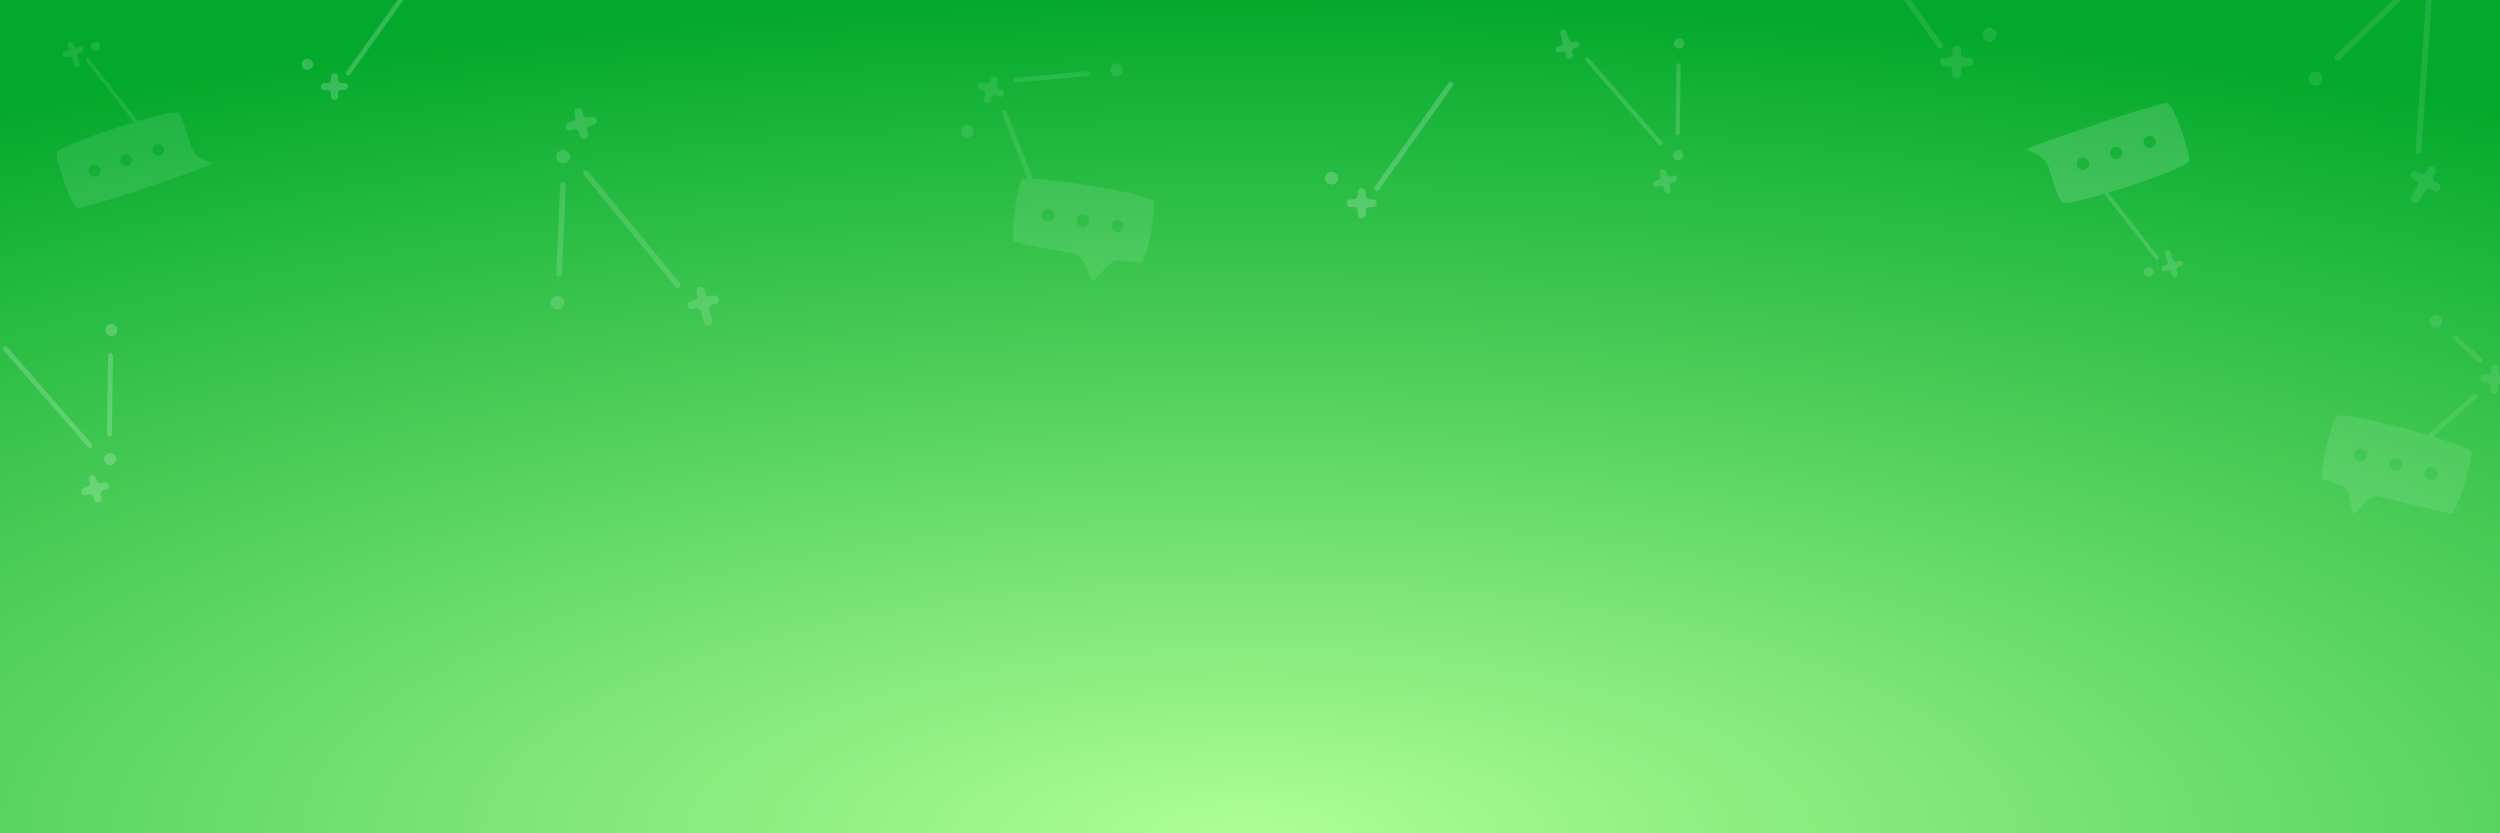 <svg width="1500" height="500" viewBox="0 0 1500 500" version="1.1" xmlns="http://www.w3.org/2000/svg" xmlns:xlink="http://www.w3.org/1999/xlink">
<rect x="0" y="0" width="1500" height="500" fill="#333333" stroke="none"/>
<title>cover-green</title>
<desc>Created using Figma</desc>
<g id="Canvas" transform="translate(3346 874)">
<clipPath id="clip-0" clip-rule="evenodd">
<path d="M -3346 -874L -1846 -874L -1846 -374L -3346 -374L -3346 -874Z" fill="#FFFFFF"/>
</clipPath>
<g id="cover-green" clip-path="url(#clip-0)">
<g id="Rectangle 4">
<use xlink:href="#path0_fill" transform="translate(-3346 -874)" fill="url(#paint0_radial)"/>
</g>
<g id="Group">
<g id="cluster-2">
<g id="Union">
<use xlink:href="#path1_fill" transform="matrix(0.987 0.159 -0.159 0.987 -2760.68 -849.52)" fill="#FFFFFF" fill-opacity="0.1"/>
</g>
</g>
<g id="cluster-1">
<g id="Union">
<use xlink:href="#path2_fill" transform="matrix(0.951 -0.309 0.31 0.951 -3332 -839.88)" fill="#FFFFFF" fill-opacity="0.1"/>
</g>
</g>
<g id="cluster-3">
<g id="Union">
<use xlink:href="#path3_fill" transform="matrix(-0.966 -0.258 -0.259 0.966 -1833.67 -671.531)" fill="#FFFFFF" fill-opacity="0.1"/>
</g>
</g>
<g id="cluster-5">
<g id="Union">
<use xlink:href="#path4_fill" transform="translate(-3165 -887)" fill="#FFFFFF" fill-opacity="0.2"/>
</g>
</g>
<g id="cluster-5">
<g id="Union">
<use xlink:href="#path5_fill" transform="translate(-2551 -825)" fill="#FFFFFF" fill-opacity="0.2"/>
</g>
</g>
<g id="cluster-1">
<g id="Union">
<use xlink:href="#path6_fill" transform="matrix(-0.951 0.309 -0.31 -0.951 -2011.58 -717.369)" fill="#FFFFFF" fill-opacity="0.15"/>
</g>
</g>
<g id="cluster-5">
<g id="Union">
<use xlink:href="#path7_fill" transform="matrix(-1 0 0 1 -2148 -916)" fill="#FFFFFF" fill-opacity="0.1"/>
</g>
</g>
<g id="cluster-4">
<g id="Union">
<use xlink:href="#path8_fill" transform="matrix(0.974 -0.228 0.229 0.973 -3041 -799.413)" fill="#FFFFFF" fill-opacity="0.15"/>
</g>
</g>
<g id="cluster-4">
<g id="Union">
<use xlink:href="#path9_fill" transform="matrix(-0.966 0.258 -0.259 -0.966 -2313.44 -766.716)" fill="#FFFFFF" fill-opacity="0.15"/>
</g>
</g>
<g id="cluster-4">
<g id="Union">
<use xlink:href="#path10_fill" transform="matrix(0.866 0.499 -0.501 0.866 -1902.96 -928.26)" fill="#FFFFFF" fill-opacity="0.1"/>
</g>
</g>
<g id="cluster-4">
<g id="Union">
<use xlink:href="#path11_fill" transform="matrix(-0.966 0.258 -0.259 -0.966 -3250.37 -582.272)" fill="#FFFFFF" fill-opacity="0.2"/>
</g>
</g>
</g>
</g>
</g>
<defs>
<radialGradient id="paint0_radial" cx="0.5" cy="0.5" r="0.5" gradientUnits="userSpaceOnUse" gradientTransform="matrix(-3.43475e-13 -1000 3000 -0 -750 1000)">
<stop offset="0" stop-color="#AFFF95"/>
<stop offset="1" stop-color="#03A92C"/>
</radialGradient>
<path id="path0_fill" d="M 0 0L 1500 0L 1500 500L 0 500L 0 0Z"/>
<path id="path1_fill" fill-rule="evenodd" d="M 90.164 3.743C 90.165 5.811 88.49 7.487 86.426 7.487C 84.361 7.487 82.687 5.811 82.687 3.743C 82.687 1.676 84.361 1.83289e-05 86.426 1.50334e-10C 88.49 -1.83286e-05 90.164 1.676 90.164 3.743ZM 18.399 26.203L 20.305 26.57C 21.185 26.717 21.918 27.451 21.991 28.331C 22.211 29.946 20.818 31.12 19.352 30.827L 17.446 30.46C 16.347 30.166 15.174 30.9 14.954 32.075L 14.587 33.983C 14.367 35.157 13.194 35.965 12.021 35.671C 10.849 35.451 10.116 34.277 10.335 33.102L 10.702 31.194C 10.995 30.093 10.263 28.919 9.09 28.698L 7.183 28.331C 5.937 28.038 5.204 26.863 5.498 25.616C 5.791 24.515 7.037 23.854 8.21 24.074L 9.969 24.441C 11.069 24.735 12.241 24.001 12.462 22.826L 12.828 20.918C 13.121 19.744 14.294 18.936 15.467 19.23C 16.64 19.45 17.373 20.625 17.153 21.799L 16.787 23.707C 16.493 24.808 17.226 25.983 18.399 26.203ZM 3.738 58.057C 5.803 58.057 7.477 56.382 7.477 54.314C 7.477 52.247 5.803 50.571 3.738 50.571C 1.673 50.571 -7.47155e-05 52.247 7.42969e-08 54.314C -0 56.382 1.673 58.057 3.738 58.057ZM 24.115 38.066L 23.954 38.035L 23.791 38.021L 23.627 38.025L 23.463 38.048L 23.304 38.09L 23.151 38.148L 23.005 38.224L 22.868 38.316L 22.743 38.422L 22.629 38.542L 22.53 38.673L 22.447 38.815L 22.38 38.965L 22.33 39.122L 22.298 39.284L 22.285 39.447L 22.289 39.613L 22.313 39.776L 22.354 39.935L 22.413 40.088L 22.488 40.234L 44.049 76.772C 41.961 77.173 40.66 77.638 40.391 78.169C 38.338 82.206 39.438 113.4 41.857 115.234C 42.715 115.879 60.386 116.471 78.663 116.627L 78.656 116.629C 83.625 116.919 87.038 123.059 89.376 127.265L 89.378 127.268C 90.592 129.451 91.516 131.112 92.217 131.162C 93.039 131.219 94.431 128.982 96.138 126.239C 98.847 121.886 102.35 116.257 105.632 116.482C 105.795 116.492 105.894 116.48 105.939 116.448C 113.352 116.233 118.617 115.846 119.486 115.234C 122.785 112.959 123.005 81.985 120.952 78.169C 118.943 74.572 66.264 73.861 47.169 76.289L 25.013 38.741L 24.921 38.604L 24.815 38.479L 24.695 38.366L 24.564 38.267L 24.423 38.184L 24.272 38.116L 24.115 38.066ZM 69.436 7.343L 69.589 7.36L 69.738 7.393L 69.884 7.442L 70.024 7.506L 70.156 7.584L 70.28 7.676L 70.392 7.78L 70.494 7.895L 70.583 8.02L 70.659 8.154L 70.719 8.295L 70.765 8.441L 70.796 8.593L 70.81 8.745L 70.808 8.899L 70.791 9.051L 70.758 9.202L 70.709 9.347L 70.645 9.487L 70.567 9.619L 70.476 9.743L 70.372 9.856L 70.257 9.958L 70.132 10.047L 69.998 10.122L 69.857 10.183L 69.711 10.229L 28.148 20.945L 27.997 20.976L 27.844 20.99L 27.691 20.989L 27.538 20.971L 27.388 20.938L 27.243 20.889L 27.104 20.825L 26.971 20.747L 26.848 20.655L 26.735 20.551L 26.633 20.436L 26.544 20.311L 26.469 20.178L 26.408 20.037L 26.362 19.89L 26.332 19.739L 26.317 19.586L 26.319 19.433L 26.336 19.28L 26.369 19.13L 26.418 18.984L 26.482 18.845L 26.56 18.712L 26.652 18.589L 26.756 18.476L 26.871 18.374L 26.995 18.285L 27.128 18.209L 27.269 18.148L 27.416 18.102L 68.98 7.386L 69.13 7.356L 69.283 7.341L 69.436 7.343ZM 63.408 96.299C 63.408 98.366 61.734 100.042 59.669 100.042C 57.605 100.042 55.931 98.366 55.931 96.299C 55.931 94.231 57.605 92.556 59.669 92.556C 61.734 92.555 63.408 94.231 63.408 96.299ZM 80.781 100.041C 82.846 100.041 84.52 98.365 84.52 96.298C 84.52 94.23 82.846 92.555 80.781 92.555C 78.716 92.555 77.043 94.23 77.043 96.298C 77.043 98.365 78.716 100.041 80.781 100.041ZM 101.893 100.041C 103.958 100.041 105.632 98.365 105.632 96.298C 105.632 94.231 103.958 92.555 101.893 92.555C 99.828 92.555 98.155 94.231 98.155 96.298C 98.155 98.365 99.828 100.041 101.893 100.041Z"/>
<path id="path2_fill" fill-rule="evenodd" d="M 32.566 4.751L 34.081 4.751C 34.754 4.751 35.427 5.142 35.596 5.757C 35.988 6.931 35.147 8.048 34.025 8.048L 32.566 8.048C 31.669 8.048 30.939 8.775 30.939 9.669L 30.995 14.308C 30.996 15.203 30.266 15.985 29.312 15.985C 28.415 15.985 27.629 15.203 27.629 14.308L 27.573 9.725C 27.573 8.831 26.844 8.104 25.946 8.104L 24.488 8.104C 23.534 8.104 22.748 7.322 22.805 6.372C 22.805 5.422 23.646 4.751 24.544 4.751L 25.946 4.751C 26.844 4.751 27.573 4.024 27.573 3.13L 27.573 1.677C 27.573 0.782 28.303 -1.1463e-05 29.256 1.25952e-10C 30.154 -5.06932e-07 30.939 0.782 30.939 1.677L 30.939 3.13C 30.939 4.024 31.669 4.751 32.566 4.751ZM 36.338 12.503L 36.188 12.473L 36.035 12.464L 35.882 12.476L 35.733 12.508L 35.589 12.56L 35.453 12.632L 35.329 12.72L 35.218 12.825L 35.122 12.945L 35.044 13.076L 34.984 13.216L 34.944 13.364L 34.924 13.515L 34.926 13.668L 34.947 13.819L 34.99 13.965L 51.064 57.846C 29.466 57.343 2.614 58.374 1.262 60.866C -0.701 64.443 -0.477 93.954 2.665 96.078C 4.319 97.223 22.417 97.545 40.308 97.419C 46.009 97.379 51.688 97.294 56.809 97.175C 78.751 96.839 87.797 96.582 87.797 95.575C 87.797 95.296 87.25 94.899 86.428 94.301C 83.953 92.502 78.984 88.891 78.952 81.273C 79.375 72.595 79.184 62.956 78.12 60.866C 77.321 59.274 66.639 58.294 53.476 57.909L 37.099 13.199L 37.036 13.059L 36.955 12.929L 36.858 12.812L 36.745 12.709L 36.619 12.622L 36.483 12.553L 36.338 12.503ZM 43.113 10.228C 44.631 10.228 45.862 9.002 45.862 7.49C 45.862 5.977 44.631 4.751 43.113 4.751C 41.595 4.751 40.364 5.977 40.364 7.49C 40.364 9.002 41.595 10.228 43.113 10.228ZM 63.253 78.136C 63.253 80.081 61.671 81.658 59.719 81.658C 57.767 81.658 56.184 80.081 56.184 78.136C 56.185 76.192 57.767 74.615 59.719 74.615C 61.671 74.615 63.253 76.192 63.253 78.136ZM 39.579 81.658C 41.531 81.658 43.113 80.081 43.113 78.136C 43.113 76.192 41.53 74.615 39.578 74.615C 37.627 74.615 36.044 76.192 36.044 78.136C 36.044 80.081 37.627 81.658 39.579 81.658ZM 19.439 81.658C 21.39 81.658 22.973 80.081 22.973 78.136C 22.973 76.192 21.39 74.615 19.438 74.615C 17.486 74.615 15.904 76.192 15.904 78.136C 15.904 80.081 17.486 81.658 19.439 81.658Z"/>
<path id="path3_fill" fill-rule="evenodd" d="M 51.56 7.738C 53.7 7.739 55.434 6.006 55.434 3.869C 55.434 1.732 53.7 -4.49434e-05 51.56 8.74477e-10C 49.421 1.54647e-05 47.687 1.732 47.687 3.869C 47.687 6.006 49.421 7.739 51.56 7.738ZM 15.409 27.237L 13.434 26.857C 12.219 26.63 11.459 25.416 11.763 24.278L 12.143 22.305C 12.371 21.091 11.611 19.877 10.396 19.65C 9.181 19.346 7.966 20.181 7.662 21.395L 7.282 23.367C 7.054 24.581 5.839 25.34 4.7 25.036L 2.877 24.657C 1.662 24.429 0.37 25.112 0.067 26.25C -0.237 27.54 0.523 28.754 1.814 29.057L 3.788 29.437C 5.003 29.664 5.763 30.878 5.459 32.016L 5.08 33.989C 4.852 35.203 5.611 36.417 6.826 36.644C 8.042 36.948 9.257 36.113 9.485 34.899L 9.864 32.927C 10.092 31.713 11.307 30.954 12.447 31.258L 14.421 31.637C 15.94 31.94 17.383 30.727 17.155 29.057C 17.08 28.147 16.32 27.388 15.409 27.237ZM 17.612 39.651L 17.456 39.62L 17.298 39.604L 17.139 39.606L 16.98 39.623L 16.826 39.657L 16.675 39.708L 16.53 39.774L 16.393 39.855L 16.265 39.949L 16.148 40.056L 16.043 40.175L 15.95 40.305L 15.872 40.443L 15.809 40.588L 15.761 40.739L 15.729 40.896L 15.714 41.053L 15.715 41.212L 15.733 41.37L 15.767 41.525L 15.818 41.676L 15.883 41.82L 15.964 41.957L 35.182 70.986C 22.014 71.447 11.645 72.486 10.813 74.123C 8.686 78.296 9.825 110.539 12.332 112.436C 13.318 113.175 35.719 113.847 56.649 113.912L 56.534 113.954C 61.676 113.954 64.685 119.985 66.748 124.119C 67.823 126.274 68.641 127.913 69.369 127.913C 70.221 127.913 71.209 125.77 72.421 123.141C 74.195 119.291 76.449 114.4 79.459 113.668C 86.739 113.441 91.873 113.047 92.762 112.436C 96.18 110.084 96.408 78.068 94.281 74.123C 92.74 71.37 62.42 70.253 38.752 70.877L 18.498 40.283L 18.403 40.155L 18.296 40.038L 18.177 39.933L 18.048 39.841L 17.91 39.762L 17.764 39.699L 17.612 39.651ZM 37.926 8.805L 38.029 8.816L 38.131 8.834L 38.232 8.859L 38.331 8.891L 38.426 8.93L 38.52 8.975L 38.61 9.026L 38.697 9.084L 38.779 9.147L 38.857 9.216L 38.929 9.289L 38.998 9.368L 39.059 9.45L 39.116 9.537L 39.166 9.629L 39.21 9.722L 39.248 9.819L 39.279 9.918L 39.302 10.018L 39.32 10.121L 39.33 10.223L 39.333 10.327L 39.328 10.43L 39.317 10.534L 39.298 10.636L 39.274 10.736L 39.242 10.835L 39.203 10.931L 39.158 11.024L 39.106 11.114L 39.049 11.2L 38.986 11.282L 38.917 11.361L 38.843 11.433L 38.765 11.501L 38.682 11.563L 38.595 11.619L 38.504 11.669L 20.504 20.849L 20.41 20.893L 20.314 20.931L 20.215 20.962L 20.114 20.986L 20.011 21.003L 19.908 21.012L 19.805 21.015L 19.701 21.011L 19.597 21L 19.495 20.982L 19.394 20.956L 19.296 20.924L 19.2 20.886L 19.106 20.841L 19.016 20.79L 18.93 20.733L 18.848 20.669L 18.77 20.6L 18.697 20.527L 18.63 20.449L 18.567 20.365L 18.511 20.279L 18.46 20.188L 18.416 20.094L 18.379 19.997L 18.349 19.899L 18.324 19.798L 18.308 19.695L 18.297 19.592L 18.295 19.489L 18.298 19.385L 18.31 19.283L 18.328 19.18L 18.353 19.08L 18.385 18.981L 18.424 18.885L 18.469 18.792L 18.52 18.702L 18.578 18.616L 18.641 18.533L 18.709 18.456L 18.783 18.383L 18.862 18.315L 18.945 18.253L 19.032 18.197L 19.122 18.147L 37.122 8.967L 37.217 8.923L 37.313 8.885L 37.413 8.855L 37.514 8.83L 37.615 8.814L 37.719 8.804L 37.822 8.801L 37.926 8.805ZM 74.534 96.732C 72.395 96.732 70.661 94.999 70.661 92.862C 70.661 90.725 72.395 88.993 74.534 88.993C 76.674 88.993 78.407 90.725 78.408 92.862C 78.408 94.999 76.673 96.731 74.534 96.732ZM 52.661 96.732C 50.522 96.732 48.787 94.999 48.788 92.862C 48.788 90.725 50.522 88.993 52.661 88.993C 54.8 88.993 56.534 90.725 56.535 92.862C 56.535 94.999 54.8 96.731 52.661 96.732ZM 26.914 92.862C 26.914 94.999 28.648 96.732 30.787 96.732C 32.926 96.731 34.661 94.999 34.661 92.862C 34.66 90.725 32.926 88.993 30.787 88.993C 28.648 88.993 26.914 90.725 26.914 92.862Z"/>
<path id="path4_fill" fill-rule="evenodd" d="M 68 0.061L 67.827 0.02L 67.65 0L 67.472 0.003L 67.295 0.027L 67.123 0.073L 66.958 0.141L 66.803 0.227L 66.66 0.332L 66.533 0.455L 66.421 0.592L 26.758 56.096L 26.665 56.245L 26.592 56.405L 26.539 56.573L 26.508 56.746L 26.499 56.922L 26.514 57.097L 26.549 57.269L 26.606 57.436L 26.684 57.593L 26.783 57.741L 26.898 57.875L 27.029 57.993L 27.176 58.094L 27.332 58.177L 27.499 58.239L 27.672 58.281L 27.849 58.3L 28.028 58.297L 28.204 58.273L 28.376 58.227L 28.541 58.16L 28.696 58.073L 28.839 57.968L 28.966 57.845L 29.078 57.708L 68.741 2.205L 68.834 2.055L 68.908 1.895L 68.96 1.727L 68.992 1.554L 69 1.378L 68.986 1.203L 68.95 1.031L 68.893 0.864L 68.815 0.707L 68.717 0.559L 68.601 0.426L 68.47 0.307L 68.324 0.206L 68.167 0.123L 68 0.061ZM 0.004 51.394C 0.092 49.503 1.721 48.039 3.637 48.127C 5.554 48.214 7.038 49.821 6.949 51.711C 6.861 53.602 5.232 55.066 3.316 54.978C 1.399 54.891 -0.085 53.285 0.004 51.394ZM 25.79 62.851L 23.874 62.851C 22.739 62.851 21.816 61.941 21.816 60.822L 21.816 59.002C 21.816 57.882 20.823 56.902 19.688 56.902C 18.482 56.902 17.559 57.882 17.559 59.002L 17.559 60.822C 17.559 61.941 16.637 62.851 15.502 62.851L 13.728 62.851C 12.593 62.851 11.528 63.691 11.528 64.881C 11.457 66.071 12.451 67.051 13.657 67.051L 15.502 67.051C 16.637 67.051 17.559 67.961 17.559 69.081L 17.63 70.9C 17.63 72.02 18.623 73 19.759 73C 20.965 73 21.888 72.02 21.888 70.9L 21.816 69.011C 21.816 67.891 22.739 66.981 23.874 66.981L 25.719 66.981C 27.138 66.981 28.202 65.581 27.706 64.111C 27.493 63.341 26.641 62.851 25.79 62.851Z"/>
<path id="path5_fill" fill-rule="evenodd" d="M 75.884 0.068L 75.691 0.022L 75.493 0L 75.294 0.003L 75.097 0.031L 74.906 0.083L 74.722 0.158L 74.548 0.255L 74.389 0.373L 74.246 0.511L 74.121 0.665L 29.861 63.011L 29.757 63.18L 29.675 63.359L 29.616 63.548L 29.581 63.743L 29.572 63.94L 29.587 64.136L 29.627 64.33L 29.691 64.517L 29.778 64.694L 29.887 64.86L 30.016 65.01L 30.163 65.143L 30.326 65.257L 30.501 65.35L 30.687 65.42L 30.88 65.466L 31.078 65.488L 31.277 65.485L 31.474 65.457L 31.666 65.405L 31.849 65.33L 32.023 65.233L 32.182 65.115L 32.325 64.977L 32.45 64.823L 76.711 2.477L 76.814 2.308L 76.897 2.129L 76.955 1.94L 76.99 1.745L 77 1.548L 76.984 1.351L 76.944 1.158L 76.88 0.971L 76.793 0.794L 76.684 0.628L 76.555 0.478L 76.408 0.345L 76.245 0.231L 76.07 0.138L 75.884 0.068ZM 0.004 57.73C 0.103 55.606 1.92 53.962 4.059 54.06C 6.198 54.159 7.854 55.963 7.755 58.087C 7.656 60.211 5.839 61.855 3.7 61.757C 1.561 61.658 -0.095 59.854 0.004 57.73ZM 28.78 70.6L 26.642 70.6C 25.375 70.6 24.346 69.578 24.346 68.32L 24.346 66.276C 24.346 65.018 23.238 63.917 21.971 63.917C 20.625 63.917 19.596 65.018 19.596 66.276L 19.596 68.32C 19.596 69.578 18.566 70.6 17.299 70.6L 15.32 70.6C 14.053 70.6 12.865 71.543 12.865 72.88C 12.786 74.217 13.894 75.317 15.241 75.317L 17.299 75.317C 18.566 75.317 19.596 76.339 19.596 77.597L 19.675 79.641C 19.675 80.899 20.783 82 22.05 82C 23.396 82 24.425 80.899 24.425 79.641L 24.346 77.519C 24.346 76.261 25.375 75.239 26.642 75.239L 28.701 75.239C 30.285 75.239 31.472 73.666 30.918 72.015C 30.68 71.15 29.73 70.6 28.78 70.6Z"/>
<path id="path6_fill" fill-rule="evenodd" d="M 59.379 101.576C 82.317 101.224 91.773 100.955 91.773 99.903C 91.774 99.612 91.201 99.196 90.342 98.571C 87.754 96.691 82.559 92.915 82.527 84.949C 82.969 75.879 82.769 65.806 81.657 63.622C 80.822 61.958 69.657 60.934 55.898 60.532L 38.779 13.797L 38.714 13.65L 38.63 13.515L 38.527 13.392L 38.41 13.284L 38.278 13.194L 38.135 13.121L 37.984 13.069L 37.827 13.038L 37.667 13.028L 37.508 13.041L 37.351 13.074L 37.201 13.129L 37.059 13.204L 36.929 13.296L 36.813 13.406L 36.713 13.531L 36.631 13.668L 36.569 13.815L 36.526 13.969L 36.506 14.127L 36.508 14.287L 36.531 14.444L 36.575 14.598L 53.376 60.465C 30.8 59.939 2.733 61.017 1.319 63.622C -0.733 67.361 -0.499 98.208 2.786 100.428C 5.066 102.007 37.229 102.088 59.379 101.576ZM 20.319 85.356C 22.36 85.355 24.014 83.708 24.013 81.675C 24.013 79.642 22.359 77.994 20.319 77.994C 18.279 77.994 16.625 79.642 16.625 81.675C 16.625 83.707 18.279 85.355 20.319 85.356ZM 41.371 85.355C 43.411 85.355 45.066 83.708 45.065 81.675C 45.065 79.642 43.411 77.994 41.371 77.994C 39.331 77.994 37.677 79.642 37.677 81.675C 37.677 83.707 39.331 85.355 41.371 85.355ZM 66.118 81.675C 66.118 83.708 64.464 85.356 62.424 85.356C 60.383 85.356 58.729 83.708 58.729 81.675C 58.729 79.642 60.383 77.994 62.423 77.994C 64.464 77.994 66.118 79.642 66.118 81.675ZM 34.041 4.966L 35.625 4.966C 36.328 4.966 37.032 5.375 37.208 6.018C 37.619 7.245 36.739 8.413 35.566 8.413L 34.041 8.413C 33.103 8.413 32.341 9.172 32.341 10.107L 32.399 14.956C 32.399 15.891 31.637 16.709 30.64 16.709C 29.702 16.709 28.881 15.891 28.881 14.956L 28.822 10.166C 28.822 9.231 28.06 8.471 27.122 8.471L 25.597 8.471C 24.6 8.471 23.779 7.653 23.838 6.66C 23.838 5.667 24.717 4.966 25.656 4.966L 27.122 4.966C 28.06 4.966 28.822 4.206 28.822 3.272L 28.822 1.753C 28.822 0.818 29.585 0 30.581 0C 31.52 6.09481e-05 32.341 0.818 32.341 1.753L 32.341 3.272C 32.341 4.207 33.103 4.966 34.041 4.966ZM 45.066 10.691C 46.653 10.691 47.939 9.41 47.939 7.829C 47.939 6.248 46.653 4.966 45.066 4.966C 43.479 4.966 42.192 6.248 42.192 7.829C 42.192 9.41 43.479 10.691 45.066 10.691Z"/>
<path id="path7_fill" fill-rule="evenodd" d="M 82.783 0.074L 82.573 0.024L 82.357 0L 82.14 0.003L 81.924 0.033L 81.716 0.09L 81.515 0.172L 81.326 0.277L 81.153 0.405L 80.997 0.555L 80.861 0.722L 32.576 68.391L 32.463 68.573L 32.373 68.768L 32.309 68.972L 32.271 69.184L 32.261 69.398L 32.278 69.612L 32.321 69.822L 32.391 70.025L 32.486 70.217L 32.605 70.397L 32.746 70.56L 32.906 70.704L 33.084 70.828L 33.275 70.928L 33.478 71.004L 33.688 71.055L 33.904 71.079L 34.121 71.075L 34.336 71.045L 34.545 70.989L 34.745 70.907L 34.935 70.801L 35.108 70.673L 35.264 70.524L 35.4 70.357L 83.685 2.688L 83.798 2.505L 83.888 2.311L 83.952 2.106L 83.99 1.894L 84 1.68L 83.983 1.467L 83.94 1.257L 83.87 1.054L 83.775 0.862L 83.656 0.682L 83.515 0.519L 83.355 0.375L 83.177 0.251L 82.986 0.15L 82.783 0.074ZM 0.005 62.658C 0.113 60.353 2.095 58.569 4.428 58.675C 6.762 58.782 8.568 60.74 8.46 63.045C 8.352 65.351 6.37 67.135 4.037 67.028C 1.704 66.922 -0.103 64.963 0.005 62.658ZM 31.397 76.627L 29.064 76.627C 27.682 76.627 26.559 75.517 26.559 74.152L 26.559 71.933C 26.559 70.568 25.35 69.374 23.968 69.374C 22.5 69.374 21.377 70.568 21.377 71.933L 21.377 74.152C 21.377 75.517 20.254 76.627 18.872 76.627L 16.713 76.627C 15.33 76.627 14.035 77.651 14.035 79.101C 13.948 80.552 15.158 81.747 16.626 81.747L 18.872 81.747C 20.254 81.747 21.377 82.856 21.377 84.221L 21.463 86.44C 21.463 87.805 22.673 89 24.054 89C 25.523 89 26.646 87.805 26.646 86.44L 26.559 84.136C 26.559 82.771 27.682 81.661 29.064 81.661L 31.31 81.661C 33.038 81.661 34.333 79.955 33.729 78.163C 33.469 77.224 32.433 76.627 31.397 76.627Z"/>
<path id="path8_fill" fill-rule="evenodd" d="M 47.59 7.077L 49.855 7.077C 50.862 7.077 51.869 7.659 52.121 8.575C 52.708 10.323 51.45 11.989 49.772 11.989L 47.59 11.989C 46.247 11.989 45.156 13.071 45.156 14.403L 45.24 16.651C 45.24 17.983 44.15 19.148 42.723 19.148C 41.38 19.148 40.206 17.983 40.206 16.651L 40.121 14.486C 40.121 13.154 39.031 12.072 37.688 12.072L 35.507 12.072C 34.08 12.072 32.905 10.906 32.99 9.491C 32.99 8.076 34.248 7.077 35.59 7.077L 37.688 7.077C 39.031 7.077 40.122 5.994 40.122 4.662L 40.122 2.498C 40.122 1.165 41.212 -7.15683e-05 42.639 3.29607e-09C 43.982 -4.31683e-05 45.156 1.166 45.156 2.498L 45.156 4.662C 45.156 5.994 46.247 7.077 47.59 7.077ZM 27.794 22.343C 25.528 22.239 23.602 23.98 23.498 26.23C 23.393 28.479 25.148 30.389 27.415 30.493C 29.681 30.597 31.607 28.857 31.712 26.607C 31.816 24.358 30.062 22.448 27.794 22.343ZM 0.004 110.766C 0.109 108.517 2.035 106.775 4.301 106.879C 6.568 106.984 8.323 108.894 8.218 111.144C 8.113 113.392 6.187 115.134 3.921 115.03C 1.654 114.925 -0.101 113.015 0.004 110.766ZM 94.327 128.295L 96.593 128.295C 97.684 128.295 98.607 128.961 98.858 129.793C 99.446 131.542 98.187 133.207 96.509 133.207L 94.327 133.207C 92.985 133.207 91.894 134.289 91.894 135.621L 91.978 142.531C 91.978 143.863 90.887 145.029 89.46 145.029C 88.118 145.029 86.944 143.863 86.944 142.531L 86.859 135.704C 86.859 134.372 85.769 133.29 84.426 133.29L 82.244 133.29C 80.818 133.29 79.643 132.124 79.727 130.709C 79.727 129.294 80.986 128.295 82.328 128.295L 84.426 128.295C 85.769 128.295 86.859 127.212 86.859 125.88L 86.859 123.716C 86.859 122.384 87.95 121.218 89.377 121.218C 90.719 121.218 91.894 122.384 91.894 123.716L 91.894 125.88C 91.894 127.212 92.985 128.295 94.327 128.295ZM 38.798 37.403L 39.021 37.454L 39.235 37.536L 39.435 37.646L 39.619 37.781L 39.783 37.94L 39.922 38.12L 40.036 38.318L 78.383 116.493L 78.469 116.704L 78.526 116.924L 78.551 117.15L 78.545 117.376L 78.508 117.601L 78.441 117.818L 78.344 118.024L 78.22 118.216L 78.072 118.388L 77.9 118.539L 77.71 118.665L 77.504 118.765L 77.287 118.836L 77.061 118.876L 76.832 118.886L 76.604 118.865L 76.381 118.813L 76.167 118.732L 75.967 118.622L 75.783 118.486L 75.619 118.327L 75.48 118.147L 75.366 117.95L 37.019 39.774L 36.932 39.564L 36.876 39.343L 36.851 39.118L 36.857 38.89L 36.894 38.666L 36.961 38.449L 37.057 38.242L 37.182 38.052L 37.33 37.879L 37.501 37.728L 37.692 37.602L 37.898 37.502L 38.115 37.432L 38.341 37.391L 38.57 37.381L 38.798 37.403ZM 23.956 41.334L 23.777 41.304L 23.596 41.294L 23.415 41.303L 23.235 41.331L 23.059 41.38L 22.891 41.446L 22.73 41.53L 22.58 41.631L 22.44 41.747L 22.315 41.877L 22.205 42.021L 22.111 42.176L 22.034 42.339L 21.976 42.51L 7.459 93.877L 7.419 94.053L 7.399 94.232L 7.4 94.413L 7.419 94.592L 7.458 94.768L 7.514 94.939L 7.591 95.103L 7.684 95.258L 7.793 95.402L 7.918 95.532L 8.056 95.65L 8.207 95.751L 8.367 95.836L 8.535 95.903L 8.71 95.952L 8.89 95.982L 9.071 95.992L 9.252 95.983L 9.432 95.954L 9.607 95.906L 9.776 95.84L 9.937 95.755L 10.087 95.655L 10.226 95.538L 10.351 95.407L 10.461 95.264L 10.556 95.11L 10.633 94.947L 10.691 94.776L 25.208 43.409L 25.247 43.232L 25.267 43.053L 25.267 42.873L 25.249 42.694L 25.21 42.518L 25.152 42.346L 25.076 42.182L 24.983 42.028L 24.874 41.884L 24.749 41.753L 24.61 41.636L 24.461 41.535L 24.3 41.45L 24.132 41.382L 23.956 41.334Z"/>
<path id="path9_fill" fill-rule="evenodd" d="M 72.243 98.262L 73.978 98.262C 74.814 98.262 75.52 98.772 75.713 99.41C 76.163 100.749 75.2 102.024 73.914 102.024L 72.243 102.024C 71.215 102.024 70.379 102.853 70.38 103.873L 70.444 109.166C 70.444 110.186 69.608 111.079 68.516 111.079C 67.488 111.079 66.588 110.186 66.588 109.166L 66.524 103.937C 66.524 102.917 65.688 102.088 64.66 102.088L 62.989 102.088C 61.897 102.088 60.997 101.195 61.061 100.111C 61.061 99.027 62.025 98.262 63.053 98.262L 64.66 98.262C 65.688 98.262 66.524 97.433 66.524 96.413L 66.524 94.755C 66.524 93.735 67.359 92.842 68.452 92.842C 69.48 92.842 70.38 93.735 70.379 94.755L 70.38 96.413C 70.38 97.433 71.215 98.262 72.243 98.262ZM 0.003 84.837C 0.084 83.114 1.559 81.78 3.294 81.86C 5.03 81.94 6.375 83.403 6.295 85.126C 6.214 86.848 4.739 88.182 3.004 88.103C 1.267 88.022 -0.077 86.559 0.003 84.837ZM 21.287 17.113C 19.552 17.033 18.077 18.367 17.996 20.09C 17.916 21.812 19.26 23.275 20.996 23.355C 22.732 23.435 24.207 22.101 24.287 20.378C 24.367 18.656 23.024 17.193 21.287 17.113ZM 36.448 5.42L 38.183 5.42C 38.954 5.42 39.725 5.866 39.918 6.568C 40.368 7.907 39.404 9.182 38.118 9.182L 36.447 9.182C 35.419 9.182 34.584 10.011 34.584 11.031L 34.648 12.753C 34.648 13.773 33.813 14.666 32.721 14.666C 31.692 14.666 30.793 13.773 30.792 12.753L 30.728 11.095C 30.728 10.075 29.893 9.246 28.864 9.246L 27.194 9.246C 26.101 9.246 25.201 8.353 25.265 7.269C 25.265 6.185 26.23 5.42 27.258 5.42L 28.864 5.42C 29.892 5.42 30.728 4.591 30.728 3.571L 30.728 1.913C 30.728 0.893 31.563 -9.36551e-05 32.656 7.36936e-09C 33.684 -2.44519e-05 34.584 0.893 34.584 1.913L 34.584 3.571C 34.584 4.591 35.419 5.42 36.448 5.42ZM 29.714 28.647L 29.885 28.686L 30.049 28.749L 30.203 28.833L 30.343 28.937L 30.469 29.059L 30.575 29.197L 30.663 29.348L 60.032 89.223L 60.098 89.384L 60.141 89.553L 60.16 89.726L 60.156 89.9L 60.127 90.072L 60.076 90.238L 60.002 90.396L 59.907 90.542L 59.793 90.674L 59.662 90.79L 59.516 90.887L 59.358 90.963L 59.191 91.017L 59.019 91.048L 58.844 91.056L 58.669 91.04L 58.498 90.999L 58.334 90.938L 58.181 90.853L 58.04 90.75L 57.915 90.628L 57.808 90.49L 57.721 90.339L 28.352 30.463L 28.286 30.302L 28.242 30.133L 28.223 29.96L 28.227 29.786L 28.256 29.615L 28.308 29.448L 28.381 29.29L 28.477 29.144L 28.59 29.012L 28.721 28.896L 28.867 28.799L 29.025 28.723L 29.192 28.669L 29.364 28.638L 29.539 28.63L 29.714 28.647ZM 18.348 31.658L 18.21 31.635L 18.072 31.627L 17.933 31.634L 17.795 31.656L 17.661 31.693L 17.532 31.744L 17.408 31.808L 17.293 31.886L 17.187 31.974L 17.091 32.074L 17.006 32.184L 16.934 32.303L 16.875 32.428L 16.831 32.558L 5.713 71.901L 5.683 72.036L 5.667 72.173L 5.667 72.311L 5.682 72.448L 5.712 72.584L 5.755 72.714L 5.814 72.84L 5.885 72.959L 5.969 73.069L 6.065 73.169L 6.17 73.259L 6.285 73.337L 6.408 73.402L 6.537 73.453L 6.671 73.49L 6.809 73.513L 6.947 73.521L 7.086 73.514L 7.223 73.492L 7.358 73.455L 7.487 73.404L 7.61 73.34L 7.726 73.263L 7.832 73.174L 7.928 73.073L 8.012 72.964L 8.085 72.846L 8.143 72.721L 8.188 72.59L 19.306 33.247L 19.336 33.112L 19.352 32.975L 19.352 32.837L 19.337 32.699L 19.308 32.565L 19.264 32.433L 19.205 32.308L 19.134 32.19L 19.05 32.08L 18.954 31.979L 18.849 31.89L 18.734 31.812L 18.611 31.747L 18.482 31.695L 18.348 31.658Z"/>
<path id="path10_fill" fill-rule="evenodd" d="M 49.133 7.31L 51.472 7.31C 52.511 7.31 53.55 7.912 53.81 8.858C 54.417 10.664 53.117 12.384 51.385 12.384L 49.133 12.384C 47.746 12.384 46.62 13.502 46.62 14.878L 46.707 17.2C 46.707 18.576 45.58 19.78 44.108 19.78C 42.722 19.78 41.509 18.576 41.509 17.2L 41.422 14.964C 41.422 13.588 40.296 12.47 38.91 12.47L 36.657 12.47C 35.185 12.47 33.972 11.266 34.059 9.804C 34.059 8.342 35.358 7.31 36.744 7.31L 38.91 7.31C 40.296 7.31 41.422 6.192 41.422 4.816L 41.422 2.58C 41.422 1.204 42.549 -0 44.021 3.13973e-08C 45.407 -0 46.62 1.204 46.62 2.58L 46.62 4.816C 46.62 6.192 47.746 7.31 49.133 7.31ZM 28.696 23.08C 26.356 22.973 24.367 24.771 24.259 27.095C 24.151 29.418 25.964 31.391 28.303 31.499C 30.643 31.607 32.631 29.808 32.74 27.484C 32.848 25.162 31.036 23.188 28.696 23.08ZM 0.005 114.419C 0.113 112.096 2.101 110.297 4.441 110.404C 6.781 110.512 8.593 112.486 8.485 114.809C 8.377 117.132 6.388 118.931 4.049 118.824C 1.708 118.715 -0.104 116.743 0.005 114.419ZM 97.386 132.526L 99.725 132.526C 100.851 132.526 101.804 133.214 102.064 134.074C 102.67 135.88 101.371 137.6 99.638 137.6L 97.386 137.6C 95.999 137.6 94.873 138.718 94.874 140.094L 94.96 147.232C 94.96 148.608 93.834 149.812 92.361 149.812C 90.975 149.812 89.762 148.608 89.762 147.232L 89.675 140.18C 89.676 138.804 88.549 137.686 87.163 137.686L 84.911 137.686C 83.438 137.686 82.225 136.482 82.312 135.02C 82.312 133.558 83.611 132.526 84.997 132.526L 87.163 132.526C 88.549 132.526 89.675 131.408 89.676 130.032L 89.676 127.796C 89.675 126.42 90.802 125.216 92.274 125.216C 93.661 125.216 94.873 126.42 94.873 127.796L 94.873 130.032C 94.873 131.408 95.999 132.526 97.386 132.526ZM 40.056 38.636L 40.286 38.69L 40.507 38.774L 40.714 38.887L 40.904 39.027L 41.073 39.192L 41.217 39.377L 41.334 39.581L 80.924 120.335L 81.013 120.553L 81.072 120.78L 81.097 121.014L 81.091 121.248L 81.053 121.48L 80.984 121.704L 80.884 121.917L 80.756 122.115L 80.603 122.292L 80.426 122.448L 80.23 122.579L 80.016 122.682L 79.792 122.755L 79.559 122.796L 79.323 122.807L 79.088 122.785L 78.857 122.731L 78.636 122.648L 78.429 122.534L 78.24 122.394L 78.07 122.23L 77.927 122.044L 77.809 121.84L 38.219 41.086L 38.13 40.869L 38.072 40.641L 38.046 40.408L 38.052 40.173L 38.09 39.942L 38.159 39.717L 38.259 39.504L 38.387 39.307L 38.54 39.128L 38.717 38.972L 38.913 38.842L 39.127 38.739L 39.351 38.666L 39.584 38.624L 39.82 38.614L 40.056 38.636ZM 24.733 42.697L 24.548 42.666L 24.36 42.656L 24.174 42.665L 23.988 42.694L 23.807 42.744L 23.633 42.813L 23.467 42.899L 23.312 43.004L 23.168 43.124L 23.039 43.259L 22.925 43.407L 22.827 43.567L 22.749 43.735L 22.688 43.911L 7.701 96.973L 7.66 97.155L 7.639 97.34L 7.639 97.526L 7.659 97.711L 7.699 97.894L 7.758 98.07L 7.837 98.239L 7.933 98.399L 8.046 98.548L 8.175 98.683L 8.318 98.804L 8.473 98.909L 8.638 98.997L 8.812 99.066L 8.993 99.116L 9.178 99.147L 9.365 99.158L 9.552 99.148L 9.738 99.118L 9.919 99.069L 10.093 99L 10.259 98.913L 10.414 98.809L 10.558 98.689L 10.687 98.554L 10.8 98.406L 10.898 98.247L 10.977 98.078L 11.038 97.902L 26.025 44.84L 26.066 44.658L 26.086 44.473L 26.086 44.287L 26.067 44.101L 26.028 43.92L 25.968 43.743L 25.889 43.574L 25.793 43.414L 25.68 43.266L 25.551 43.13L 25.408 43.009L 25.254 42.904L 25.087 42.817L 24.914 42.747L 24.733 42.697Z"/>
<path id="path11_fill" fill-rule="evenodd" d="M 83.288 113.285L 85.289 113.285C 86.252 113.285 87.067 113.873 87.289 114.608C 87.808 116.152 86.697 117.623 85.215 117.623L 83.288 117.623C 82.103 117.623 81.14 118.578 81.14 119.755L 81.214 125.856C 81.214 127.032 80.251 128.062 78.991 128.062C 77.806 128.062 76.769 127.032 76.769 125.856L 76.694 119.828C 76.695 118.652 75.731 117.696 74.546 117.696L 72.619 117.696C 71.36 117.696 70.323 116.667 70.397 115.417C 70.397 114.167 71.508 113.285 72.694 113.285L 74.546 113.285C 75.731 113.285 76.695 112.33 76.694 111.153L 76.694 109.242C 76.695 108.066 77.657 107.037 78.917 107.037C 80.103 107.037 81.14 108.066 81.14 109.242L 81.14 111.153C 81.14 112.33 82.103 113.285 83.288 113.285ZM 0.004 97.807C 0.097 95.822 1.797 94.284 3.798 94.376C 5.799 94.468 7.349 96.155 7.257 98.141C 7.164 100.127 5.464 101.665 3.463 101.573C 1.461 101.48 -0.089 99.794 0.004 97.807ZM 24.541 19.73C 22.54 19.638 20.84 21.175 20.747 23.161C 20.655 25.147 22.205 26.834 24.206 26.926C 26.207 27.018 27.908 25.481 28 23.494C 28.093 21.509 26.544 19.822 24.541 19.73ZM 42.02 6.249L 44.02 6.249C 44.909 6.249 45.798 6.763 46.021 7.572C 46.54 9.116 45.428 10.586 43.947 10.586L 42.02 10.586C 40.834 10.586 39.871 11.542 39.871 12.718L 39.945 14.703C 39.946 15.879 38.982 16.908 37.723 16.908C 36.537 16.908 35.5 15.879 35.5 14.703L 35.426 12.791C 35.426 11.615 34.463 10.66 33.277 10.659L 31.351 10.659C 30.091 10.659 29.054 9.63 29.128 8.381C 29.128 7.131 30.24 6.249 31.425 6.249L 33.277 6.249C 34.463 6.249 35.426 5.293 35.426 4.117L 35.426 2.205C 35.426 1.029 36.389 -2.96886e-05 37.649 1.14463e-09C 38.834 -3.96336e-05 39.872 1.029 39.871 2.205L 39.871 4.117C 39.872 5.293 40.834 6.249 42.02 6.249ZM 34.257 33.027L 34.454 33.072L 34.643 33.145L 34.82 33.242L 34.982 33.361L 35.127 33.502L 35.25 33.661L 35.351 33.835L 69.21 102.864L 69.286 103.05L 69.336 103.245L 69.358 103.445L 69.353 103.644L 69.32 103.843L 69.261 104.035L 69.176 104.216L 69.066 104.385L 68.935 104.538L 68.784 104.671L 68.615 104.782L 68.433 104.871L 68.242 104.933L 68.042 104.968L 67.841 104.977L 67.639 104.959L 67.442 104.913L 67.253 104.841L 67.076 104.744L 66.914 104.624L 66.769 104.484L 66.646 104.325L 66.546 104.151L 32.686 35.121L 32.61 34.935L 32.561 34.741L 32.538 34.541L 32.544 34.341L 32.576 34.143L 32.635 33.951L 32.72 33.769L 32.83 33.6L 32.961 33.447L 33.112 33.314L 33.281 33.203L 33.463 33.115L 33.655 33.053L 33.854 33.017L 34.056 33.008L 34.257 33.027ZM 21.153 36.498L 20.994 36.472L 20.834 36.463L 20.674 36.471L 20.516 36.496L 20.361 36.539L 20.212 36.597L 20.069 36.671L 19.937 36.761L 19.814 36.863L 19.703 36.978L 19.607 37.105L 19.523 37.241L 19.456 37.386L 19.404 37.536L 6.586 82.894L 6.551 83.05L 6.533 83.208L 6.533 83.367L 6.551 83.525L 6.585 83.681L 6.635 83.832L 6.703 83.977L 6.785 84.113L 6.881 84.24L 6.992 84.356L 7.113 84.46L 7.246 84.549L 7.388 84.624L 7.537 84.683L 7.691 84.726L 7.849 84.753L 8.009 84.762L 8.169 84.754L 8.328 84.728L 8.483 84.686L 8.632 84.627L 8.774 84.553L 8.907 84.464L 9.03 84.361L 9.14 84.246L 9.237 84.119L 9.321 83.983L 9.388 83.839L 9.44 83.688L 22.258 38.33L 22.293 38.174L 22.31 38.016L 22.31 37.858L 22.294 37.699L 22.259 37.544L 22.209 37.392L 22.141 37.247L 22.059 37.111L 21.963 36.984L 21.852 36.868L 21.73 36.765L 21.598 36.675L 21.456 36.6L 21.308 36.541L 21.153 36.498Z"/>
</defs>
</svg>
